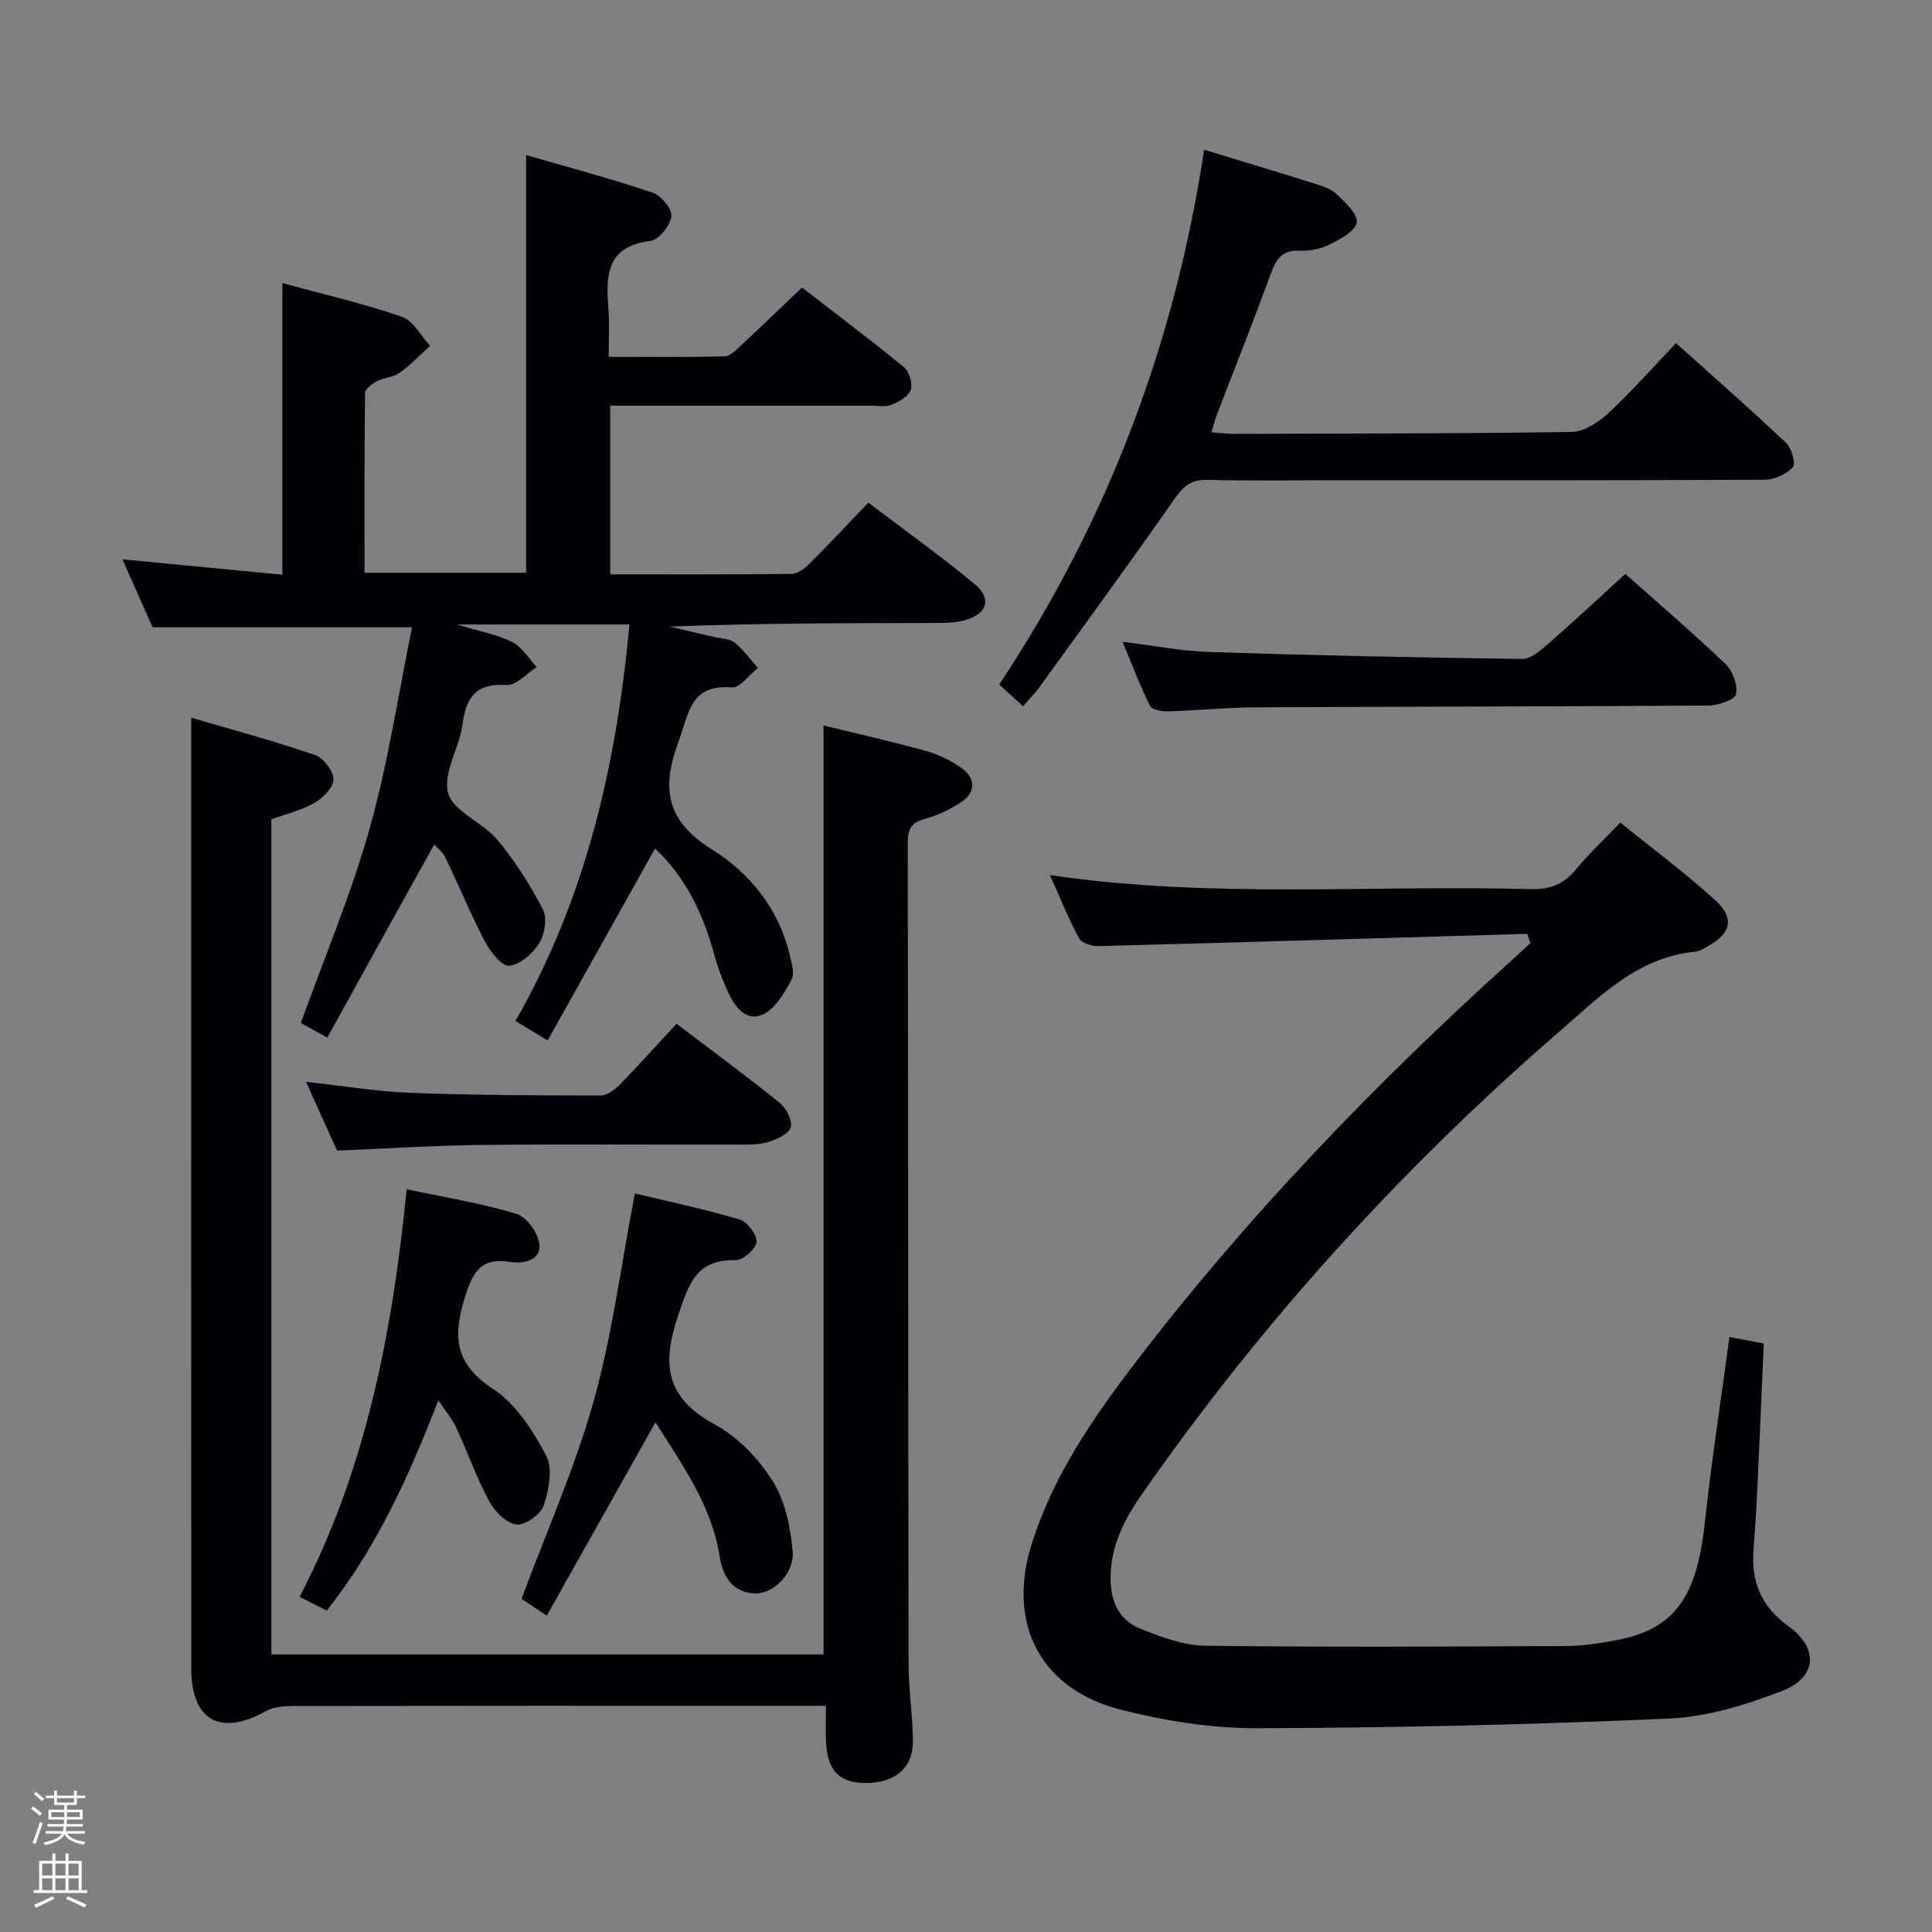 <svg enable-background="new 0 0 400 400" viewBox="0 0 400 400" xmlns="http://www.w3.org/2000/svg"><rect x="0" y="0" width="400" height="400" fill="#808080" stroke="none"/><path d="m6.44 374.46.42-.45c.65.47 1.27.95 1.85 1.44l-.45.49c-.65-.56-1.25-1.06-1.82-1.48m.93 7.33-.63-.26c.55-1.36 1.05-2.8 1.52-4.33.19.1.38.19.59.27-.46 1.29-.95 2.73-1.48 4.32m-.38-10.38.44-.42c.43.34 1.01.82 1.74 1.44l-.49.49c-.53-.51-1.09-1.01-1.69-1.51m2.5.35h1.72v-1.04h.59v1.04h3.52v-1.04h.59v1.04h1.75v.53h-1.75v1.42h-2.03v.97h3.22v2.03h-3.24c0 .35-.01.66-.03.93h3.32v.53h-3.37c-.03.27-.08.58-.15.94h3.96v.53h-3.71c.67.92 1.93 1.48 3.79 1.68-.13.24-.23.44-.29.59-2.13-.38-3.48-1.08-4.04-2.12-.43.97-1.77 1.72-4.03 2.23-.09-.19-.2-.37-.33-.55 2.1-.42 3.37-1.03 3.81-1.83h-3.36v-.53h3.58c.08-.29.13-.61.16-.94h-3.33v-.53h3.39c.02-.27.04-.58.04-.93h-3.23v-2.03h3.25v-.97h-2.07v-1.42h-1.73zm1.12 3.44v1h2.65c.01-.3.02-.44.01-.4v-.25-.35zm1.19-2h3.52v-.91h-3.52zm4.71 2h-2.63v.59c0 .15-.01.28-.01.4h2.64z" fill="#fcfbfa"/><path d="m13.56 383.74h.63v1.52h2.72v6.07h1.13v.6h-11.06v-.6h1.13v-6.07h2.73v-1.52h.63v1.52h2.1v-1.52zm-2.69 8.83.38.56c-1.24.63-2.53 1.25-3.85 1.85-.1-.21-.21-.42-.34-.63 1.36-.55 2.63-1.15 3.81-1.78m-2.13-4.27h2.1v-2.45h-2.1zm0 3.04h2.1v-2.46h-2.1zm2.72-3.04h2.1v-2.45h-2.1zm0 3.04h2.1v-2.46h-2.1zm6.07 3.6c-1.41-.71-2.7-1.3-3.86-1.78l.35-.56c1.45.62 2.75 1.19 3.88 1.72zm-1.25-9.09h-2.1v2.45h2.1zm-2.09 5.49h2.1v-2.46h-2.1z" fill="#fcfbfa"/><g fill="#010105"><path d="m67.77 214.81c-2.77-1.51-4.21-2.3-5.48-3 4.86-13.54 10.43-26.7 14.26-40.34s5.93-27.77 8.76-41.59c-18.43 0-35.65 0-53.72 0-1.68-3.8-3.8-8.56-6.24-14.08 11.53 1.11 22.2 2.14 33.12 3.19 0-20.18 0-39.89 0-60.38 8.31 2.27 16.65 4.2 24.71 6.96 2.37.81 3.93 3.96 5.87 6.03-2.1 1.9-4.07 3.98-6.36 5.62-1.28.92-3.18.94-4.62 1.7-1.02.53-2.47 1.6-2.49 2.45-.16 12.29-.11 24.57-.11 37.21h33.46c0-28.45 0-56.97 0-86.48 8.57 2.49 17.45 4.86 26.14 7.77 1.77.59 4.12 3.41 3.93 4.91-.24 1.93-2.62 4.9-4.36 5.11-9.38 1.16-9.18 7.47-8.66 14.34.22 2.97.04 5.97.04 9.65 8.17 0 16.1.11 24.01-.11 1.22-.03 2.51-1.44 3.57-2.42 4.02-3.73 7.97-7.55 12.45-11.82 6.79 5.26 14.05 10.72 21.07 16.47 1.11.91 1.89 3.42 1.44 4.72-.47 1.36-2.47 2.48-4.04 3.1-1.31.51-2.96.17-4.46.17-17.8 0-35.6 0-53.72 0v34.92c12.66 0 25.12.06 37.57-.09 1.25-.02 2.69-1.12 3.67-2.1 4-3.99 7.86-8.12 12.2-12.65 7.65 5.81 15.06 11.09 22.05 16.89 3.63 3.01 2.5 6.26-2.17 7.47-1.73.45-3.59.54-5.4.55-18.49.04-36.97.02-55.6.75 3.06.72 6.11 1.42 9.17 2.15 1.45.34 3.2.33 4.26 1.17 1.83 1.46 3.24 3.47 4.82 5.24-1.8 1.42-3.71 4.16-5.38 4.03-8.57-.7-8.85 5.21-11.02 11.11-3.61 9.82-2.66 16.45 6.91 22.45 7.69 4.82 13.75 12.14 16.01 21.59.42 1.75 1.15 4 .45 5.33-1.43 2.71-3.27 5.9-5.81 7.17-3.43 1.72-5.82-1.35-7.24-4.36-1.19-2.54-2.2-5.2-2.93-7.9-2.3-8.5-5.98-16.17-12.28-22.03-7.32 13.07-14.67 26.21-22.24 39.73-2.61-1.58-4.52-2.73-6.66-4.03 14.6-25.45 20.91-53.06 23.6-82.09-11.68 0-22.95 0-35.75 0 4.74 1.44 8.34 2.07 11.48 3.64 2.04 1.02 3.4 3.41 5.07 5.19-2.08 1.31-4.23 3.82-6.21 3.7-6.2-.4-8.39 2.34-9.13 8.07-.63 4.9-4.16 10.17-2.99 14.33 1.07 3.83 7.14 6.01 10.16 9.63 3.67 4.38 6.79 9.32 9.43 14.39.93 1.79.43 5.14-.7 6.98-1.33 2.16-3.95 4.48-6.24 4.74-1.51.17-3.93-2.92-5.03-5.02-2.98-5.68-5.42-11.64-8.21-17.43-.54-1.13-1.68-1.96-2.3-2.66-7.38 13.26-14.65 26.42-22.13 39.96z"/><path d="m171 353.17c-4.91 0-9.06 0-13.2 0-32.33 0-64.66-.02-96.99.04-1.92 0-4.1.15-5.7 1.04-9.57 5.29-15.5 2-15.51-8.88-.02-55.66-.01-111.32-.01-166.99 0-9.62 0-19.23 0-29.79 8.41 2.47 17.11 4.81 25.62 7.72 1.75.6 3.82 3.32 3.82 5.07 0 1.67-2.2 3.86-3.98 4.88-2.67 1.53-5.81 2.25-8.87 3.36v172.91h114.33c0-64.02 0-128.05 0-192.32 6.95 1.7 14.04 3.28 21.02 5.22 2.67.74 5.35 2 7.59 3.62 2.85 2.06 2.98 4.93-.07 6.98-2.3 1.55-4.95 2.82-7.63 3.54-2.83.76-3.49 2.16-3.48 4.92.1 56.66.08 113.32.17 169.98.01 5.3.84 10.61.9 15.91.06 5.64-3.69 8.79-9.8 8.77-5.4-.01-7.9-2.54-8.19-8.43-.11-2.29-.02-4.6-.02-7.55z"/><path d="m316.22 193.34c-29.58.87-59.17 1.76-88.75 2.54-1.38.04-3.51-.62-4.06-1.62-2.19-4.04-3.9-8.34-6.02-13.08 33.44 4.93 66.43 1.99 99.33 2.91 4.01.11 6.93-.9 9.49-4 2.74-3.32 5.91-6.28 9.26-9.78 6.78 5.49 13.46 10.44 19.59 16.01 4.2 3.82 3.35 7-1.7 9.72-.73.39-1.49.91-2.27.98-11.99 1.11-19.87 9.29-28.21 16.52-32.74 28.37-61.66 60.22-86.43 95.78-3.74 5.36-6.68 11.04-6.51 17.96.12 4.71 2.01 8.28 6.19 9.94 4.26 1.69 8.87 3.45 13.34 3.51 24.95.32 49.9.18 74.85.06 3.47-.02 6.97-.57 10.39-1.22 11.97-2.27 16.58-8.81 18.25-24.26 1.37-12.68 3.33-25.3 5.1-38.5 2.42.46 4.46.85 7.11 1.36-.45 10.26-.89 20.5-1.37 30.74-.19 3.98-.44 7.97-.75 11.95-.52 6.66 1.61 11.8 7.27 15.87 6.26 4.5 5.86 10.56-1.3 13.34-7.48 2.9-15.58 5.39-23.51 5.74-28.41 1.27-56.87 1.91-85.31 2-9.36.03-18.94-1.52-28.04-3.81-16.73-4.22-23.72-17.77-18.59-34.21 4.38-14.06 12.58-26.01 21.38-37.53 23.13-30.26 49.43-57.58 77.65-83.09 1.43-1.29 2.84-2.6 4.26-3.9-.21-.66-.43-1.3-.64-1.93z"/><path d="m211.8 146.2c-1.9-1.72-3.24-2.94-4.93-4.47 22.37-33.68 36.38-70.57 42.43-110.73 7.8 2.38 15.42 4.67 23 7.06 1.57.49 3.32 1.06 4.45 2.15 1.75 1.71 4.4 4.08 4.15 5.82-.25 1.78-3.36 3.46-5.54 4.55-1.86.94-4.19 1.43-6.28 1.32-3.88-.2-4.98 2-6.11 5.1-3.51 9.66-7.33 19.21-11.01 28.81-.4 1.05-.67 2.15-1.15 3.69 1.78.13 3.18.32 4.58.32 23.31-.06 46.62-.03 69.93-.39 2.55-.04 5.5-1.89 7.5-3.73 4.85-4.49 9.24-9.48 14.18-14.65 7.8 7 15.41 13.67 22.75 20.61 1.16 1.1 2.09 4.32 1.44 5.05-1.3 1.46-3.77 2.6-5.76 2.61-29.47.16-58.95.11-88.42.11-8.99 0-17.99.16-26.97-.08-3.28-.09-4.94 1.19-6.76 3.78-9.23 13.21-18.74 26.23-28.18 39.29-.88 1.18-1.95 2.23-3.3 3.78z"/><path d="m113.2 334.5c-2.58-1.72-4.36-2.9-5.22-3.48 5.18-13.94 11.07-27.14 14.93-40.92 3.86-13.8 5.68-28.16 8.53-43.01 6.76 1.62 14.3 3.21 21.66 5.39 1.6.47 3.63 3.11 3.53 4.63-.09 1.42-2.78 3.83-4.27 3.8-8.25-.2-9.71 4.81-11.99 11.53-3.49 10.32-2.37 17.06 7.69 22.53 4.76 2.58 9.03 7.09 11.94 11.72 2.57 4.08 3.65 9.47 4.1 14.4.43 4.63-3.94 8.93-7.8 8.81-4.68-.15-6.67-3.63-7.29-7.58-1.67-10.75-7.87-19.18-13.3-27.85-7.52 13.37-14.96 26.61-22.51 40.03z"/><path d="m62.03 330.61c13.73-26.33 19.21-54.69 22.17-84.39 7.74 1.65 15.39 2.88 22.74 5.1 2.12.64 4.53 4.04 4.74 6.36.3 3.28-3.28 4.01-5.93 3.59-6.42-1.03-7.96 2.29-9.64 7.81-2.47 8.13-1.65 13.49 6.02 18.52 4.7 3.08 8.23 8.63 10.95 13.78 1.41 2.67.56 7.08-.5 10.29-.61 1.85-3.83 4.15-5.62 3.95-2.07-.23-4.51-2.63-5.63-4.71-2.65-4.94-4.54-10.29-6.9-15.4-.81-1.75-2.12-3.27-3.67-5.61-6.16 15.89-12.81 30.58-23.11 43.55-2.02-1.03-3.77-1.9-5.62-2.84z"/><path d="m232.41 132.88c6.49.79 12.19 1.92 17.91 2.11 21.61.7 43.23 1.16 64.85 1.44 1.77.02 3.77-1.73 5.3-3.07 5.38-4.7 10.6-9.58 16.04-14.53 6.36 5.65 13.69 11.94 20.68 18.59 1.51 1.44 2.63 4.39 2.24 6.3-.24 1.16-3.71 2.34-5.74 2.35-31.32.22-62.64.21-93.96.38-5.98.03-11.95.66-17.94.83-1.26.04-3.29-.34-3.7-1.16-2.04-4.1-3.66-8.4-5.68-13.24z"/><path d="m69.79 238.22c-1.87-4.14-3.96-8.78-6.43-14.24 7.69.84 14.63 2.01 21.6 2.28 13.12.5 26.26.54 39.39.55 1.38 0 3-1.26 4.08-2.36 3.93-4.02 7.68-8.22 11.63-12.49 7.73 5.87 14.68 10.97 21.38 16.38 1.34 1.08 2.6 3.52 2.29 5-.27 1.28-2.69 2.45-4.37 3.01-1.83.61-3.92.62-5.89.62-17.97.04-35.94-.11-53.9.08-9.77.11-19.53.75-29.78 1.17z"/></g></svg>